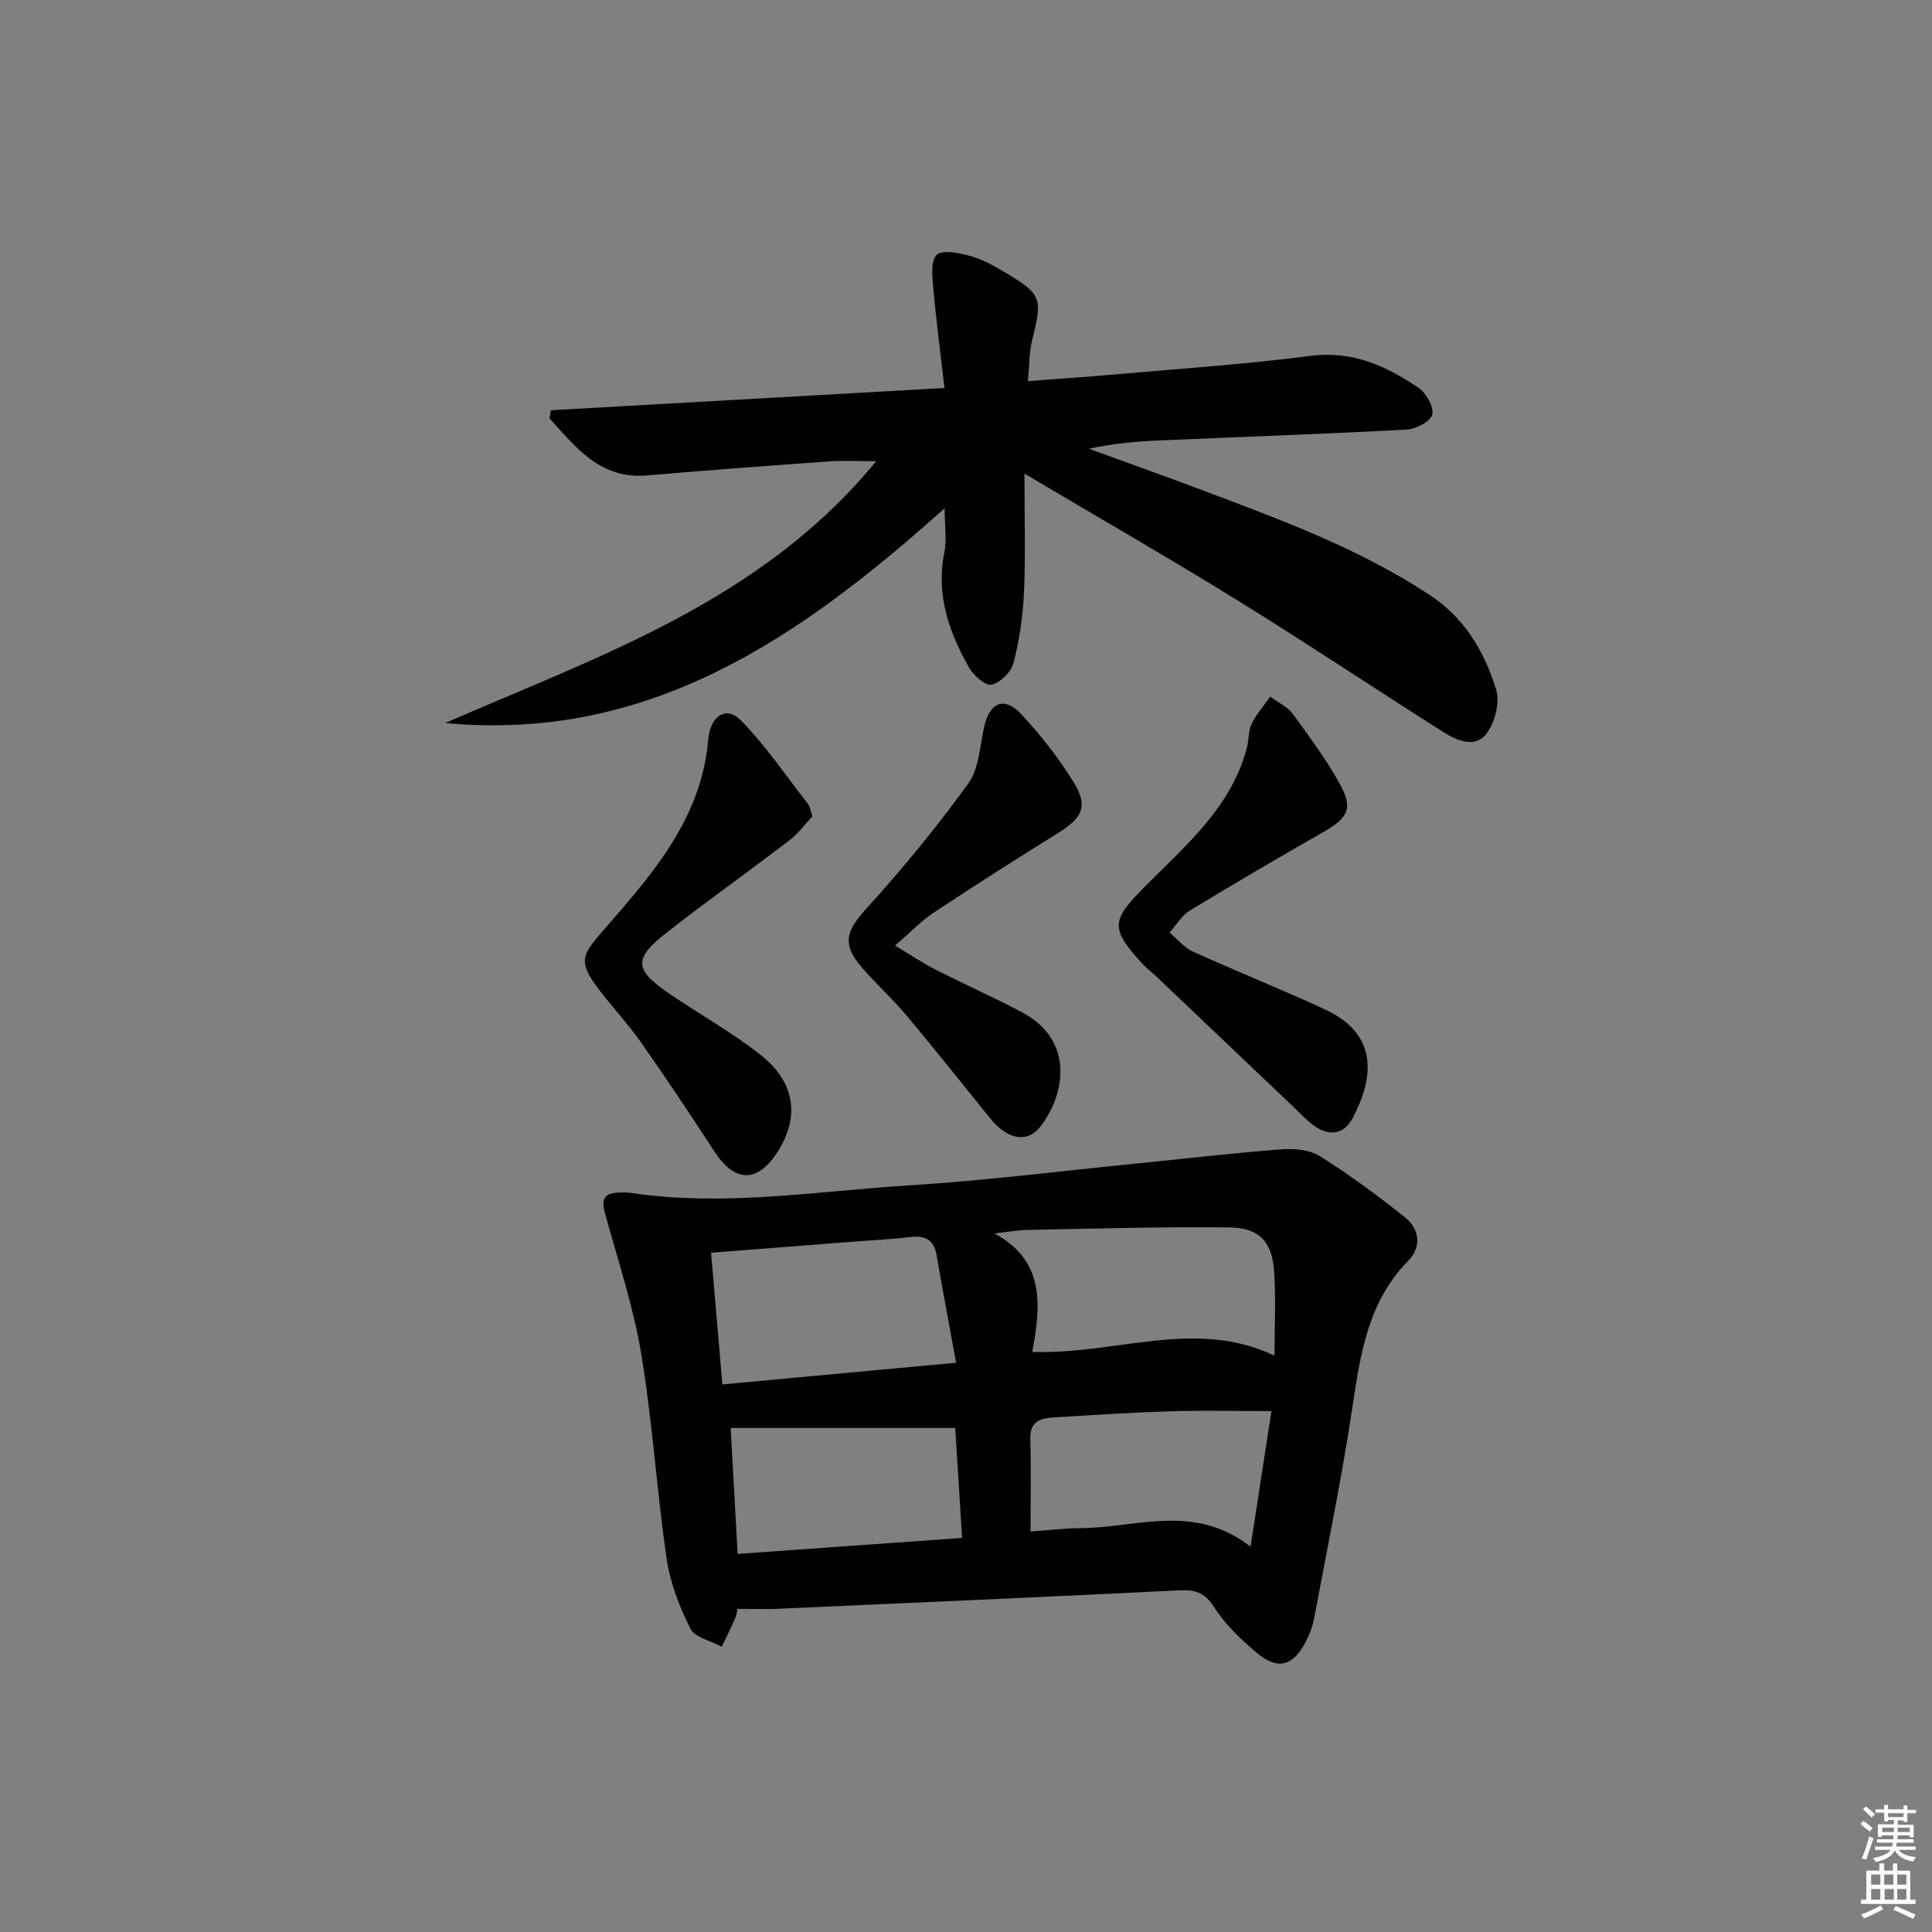<svg enable-background="new 0 0 400 400" viewBox="0 0 400 400" xmlns="http://www.w3.org/2000/svg"><rect x="0" y="0" width="400" height="400" fill="#808080" stroke="none"/><path d="m385.2 377.6.6-.6c.6.4 1.3.9 1.9 1.5l-.6.7c-.8-.6-1.4-1.1-1.9-1.6zm.3 7.1c.6-1.4 1.1-2.9 1.5-4.5.3.1.6.3.9.4-.5 1.4-1 2.9-1.5 4.4l-.9-.2zm.2-10.1.6-.6c.7.5 1.3 1.1 1.9 1.6l-.7.7c-.6-.6-1.2-1.2-1.8-1.7zm8.4-.8h.8v.9h1.8v.7h-1.8v1.8h-.8v-.3h-1.2v.9h3.3v2.6h-.8v-.4h-2.5c0 .3 0 .6-.1.8h3.4v.7h-3.5c0 .3-.1.6-.1.8h4v.7h-3.5c.7.9 1.9 1.3 3.6 1.5-.2.2-.4.5-.6.9-1.9-.3-3.2-1.1-3.8-2.3-.5 1.1-1.8 2-3.9 2.4-.2-.3-.4-.5-.6-.8 1.9-.4 3.1-.9 3.6-1.7h-3.2v-.7h3.5c.1-.2.1-.5.2-.8h-3.3v-.7h3.4c0-.2 0-.5 0-.8h-2.4v.3h-.8v-2.6h3.3v-.9h-1.2v.3h-.8v-1.8h-1.8v-.7h1.8v-.9h.8v.9h3.2zm-4.4 5.5h2.4c0-.3 0-.6 0-.9h-2.4zm1.2-3.1h3.2v-.8h-3.2zm4.4 2.2h-2.4v.9h2.5v-.9z" fill="#fcfafa"/><path d="m389.2 385.8h.9v1.5h1.8v-1.5h.9v1.5h2.7v6h1.1v.9h-11.3v-.9h1.1v-6h2.7v-1.5zm.2 8.7.5.8c-1.2.6-2.5 1.3-4 1.9-.2-.3-.3-.6-.6-.8 1.6-.6 3-1.3 4.1-1.9zm-2-4.3h1.9v-2.1h-1.9zm0 3.1h1.9v-2.2h-1.9zm2.7-3.1h1.9v-2.1h-1.9zm.1 3.1h1.9v-2.2h-1.9zm2.3 1.3c1.4.6 2.7 1.2 4.1 1.8l-.5.9c-1.5-.7-2.8-1.4-4.1-1.9zm2.2-6.5h-1.9v2.1h1.9zm-1.9 5.2h1.9v-2.2h-1.9z" fill="#fcfafa"/><g fill="#010101"><path d="m152.71 333.09c-.11.46-.21 1.29-.53 2.03-.86 1.96-1.83 3.88-2.75 5.82-2.24-1.22-5.56-1.9-6.51-3.78-2.27-4.51-4.18-9.48-4.9-14.45-2.06-14.12-2.93-28.42-5.27-42.48-1.65-9.89-4.89-19.52-7.55-29.23-.69-2.53-.16-3.89 2.54-4.07.99-.06 2.01-.08 2.99.06 19.25 2.88 38.36-.38 57.49-1.57 15.58-.97 31.09-2.93 46.63-4.48 10.07-1 20.13-2.19 30.22-2.97 2.7-.21 5.96.01 8.14 1.37 6.17 3.86 12.07 8.21 17.75 12.76 2.98 2.39 3.36 6.12.63 8.89-8.42 8.55-9.94 19.43-11.62 30.56-2.2 14.58-5.18 29.04-7.9 43.54-.3 1.61-.91 3.21-1.66 4.68-2.67 5.23-5.86 6.12-10.27 2.38-3.27-2.77-6.52-5.85-8.78-9.43-1.97-3.11-4.02-3.62-7.31-3.45-27.73 1.37-55.46 2.59-83.2 3.82-2.62.1-5.24 0-8.14 0zm45.24-50.95c-1.47-8.06-2.81-15.17-4.04-22.29-.59-3.39-2.58-4.1-5.69-3.72-4.12.5-8.27.68-12.41 1.01-9.25.72-18.5 1.44-28.59 2.23.79 9.24 1.56 18.16 2.34 27.26 16.23-1.51 31.57-2.93 48.39-4.49zm15.77-2.24c17.38.59 33.73-7.06 50.15.78 0-6.08.32-11.86-.09-17.6-.43-6.02-3.1-8.88-9.21-8.96-13.9-.16-27.81.26-41.71.52-2.33.04-4.64.48-6.97.73 10.55 5.7 9.6 14.96 7.83 24.53zm-.36 37.19c3.62-.26 6.9-.69 10.19-.7 11.62-.03 23.65-5.3 35.37 3.84 1.58-10.27 2.99-19.43 4.32-28.08-7.76 0-14.38-.16-20.99.04-7.97.25-15.92.78-23.88 1.25-2.8.16-5.18.7-5.06 4.51.19 6.13.05 12.26.05 19.14zm-60.64 4.63c15.51-1.11 30.69-2.19 46.47-3.31-.5-7.94-.98-15.64-1.42-22.76-15.79 0-31.01 0-46.49 0 .48 8.82.96 17.37 1.44 26.07z"/><path d="m195.57 105.23c-29.89 26.78-61.1 48.44-103.41 44.47 31.98-13.95 65.48-25.23 89.24-54.21-3.63 0-6.64-.18-9.63.03-12.6.9-25.19 1.83-37.77 2.91-9.78.84-14.75-5.82-20.21-11.79.09-.57.17-1.14.26-1.7 26.87-1.52 53.75-3.04 81.5-4.61-.83-7.18-1.72-13.89-2.32-20.63-.21-2.37-.58-5.74.71-6.93 1.23-1.13 4.64-.4 6.89.22 2.52.69 4.92 2.01 7.19 3.37 7.7 4.6 7.85 5.32 5.67 14.08-.62 2.49-.55 5.16-.87 8.46 6.05-.45 11.45-.8 16.85-1.28 13.9-1.24 27.85-2.15 41.68-3.94 8.68-1.13 15.64 2.1 22.31 6.59 1.6 1.08 3.24 3.96 2.88 5.55-.33 1.41-3.37 3.02-5.29 3.12-17.1.92-34.22 1.5-51.33 2.25-4.77.21-9.53.64-14.48 1.72 7.41 2.7 14.85 5.33 22.23 8.11 16.63 6.26 33.36 12.3 48.35 22.17 7.2 4.74 11.35 11.73 13.74 19.6.8 2.63-.23 6.69-1.92 8.99-2.39 3.26-6.21 1.56-9.03-.23-14.2-8.98-28.16-18.33-42.45-27.16-14.24-8.8-28.77-17.15-44.26-26.34 0 9.05.25 16.78-.09 24.49-.22 4.93-.94 9.92-2.16 14.69-.48 1.87-2.72 4.11-4.54 4.53-1.26.29-3.76-1.91-4.69-3.57-4.14-7.35-6.89-15.05-5.1-23.81.54-2.78.05-5.8.05-9.15z"/><path d="m262.99 144.21c2.02 1.5 3.67 2.22 4.58 3.48 3.4 4.69 6.91 9.36 9.71 14.41 2.96 5.32 1.93 7.18-3.46 10.26-9.23 5.27-18.41 10.64-27.49 16.17-1.69 1.03-2.8 3.01-4.18 4.55 1.6 1.34 3.01 3.1 4.84 3.94 9.06 4.11 18.31 7.79 27.34 11.98 11.29 5.24 10.03 14.35 5.7 22.52-1.72 3.25-4.61 3.75-7.61 1.78-1.77-1.16-3.24-2.81-4.79-4.29-9.4-8.93-18.79-17.87-28.18-26.8-.96-.91-2.04-1.71-2.93-2.68-6.88-7.47-6.36-9.05.7-16.16 8.36-8.41 17.74-16.3 20.94-28.58.42-1.6.27-3.41.95-4.85.91-1.96 2.4-3.62 3.88-5.73z"/><path d="m168.21 168.99c-1.46 1.55-2.91 3.57-4.8 5.01-8.45 6.47-17.14 12.61-25.5 19.18-6.84 5.37-6.59 7.64.79 12.64 6.19 4.2 12.77 7.88 18.64 12.48 7.33 5.74 8.3 12.89 3.64 20.18-4.14 6.49-8.82 6.41-13.04-.04-5-7.65-10.05-15.27-15.31-22.75-2.87-4.08-6.37-7.7-9.3-11.74-3.59-4.96-2.67-6.44 1.35-11.06 10.12-11.62 20.55-23.22 21.95-39.77.42-4.95 3.76-7.05 6.75-3.99 5.15 5.26 9.33 11.46 13.88 17.3.4.5.48 1.23.95 2.56z"/><path d="m185.3 195.77c3.47 2.08 5.76 3.64 8.21 4.88 5.93 3.01 12 5.74 17.89 8.82 11.2 5.85 9.13 17.14 4.02 23.75-2.72 3.52-6.85 2.74-10.41-1.67-5.75-7.11-11.43-14.28-17.31-21.29-2.88-3.44-6.24-6.47-9.18-9.86-4.28-4.94-3.4-7.6.89-12.33 7.47-8.22 14.56-16.85 21.06-25.85 2.26-3.13 2.4-7.85 3.32-11.88 1.13-4.91 4.17-6.21 7.61-2.52 4.05 4.35 7.79 9.11 10.9 14.16 3.05 4.95 1.82 7.35-3.24 10.49-8.61 5.35-17.16 10.8-25.62 16.39-2.58 1.7-4.76 4-8.14 6.91z"/></g></svg>